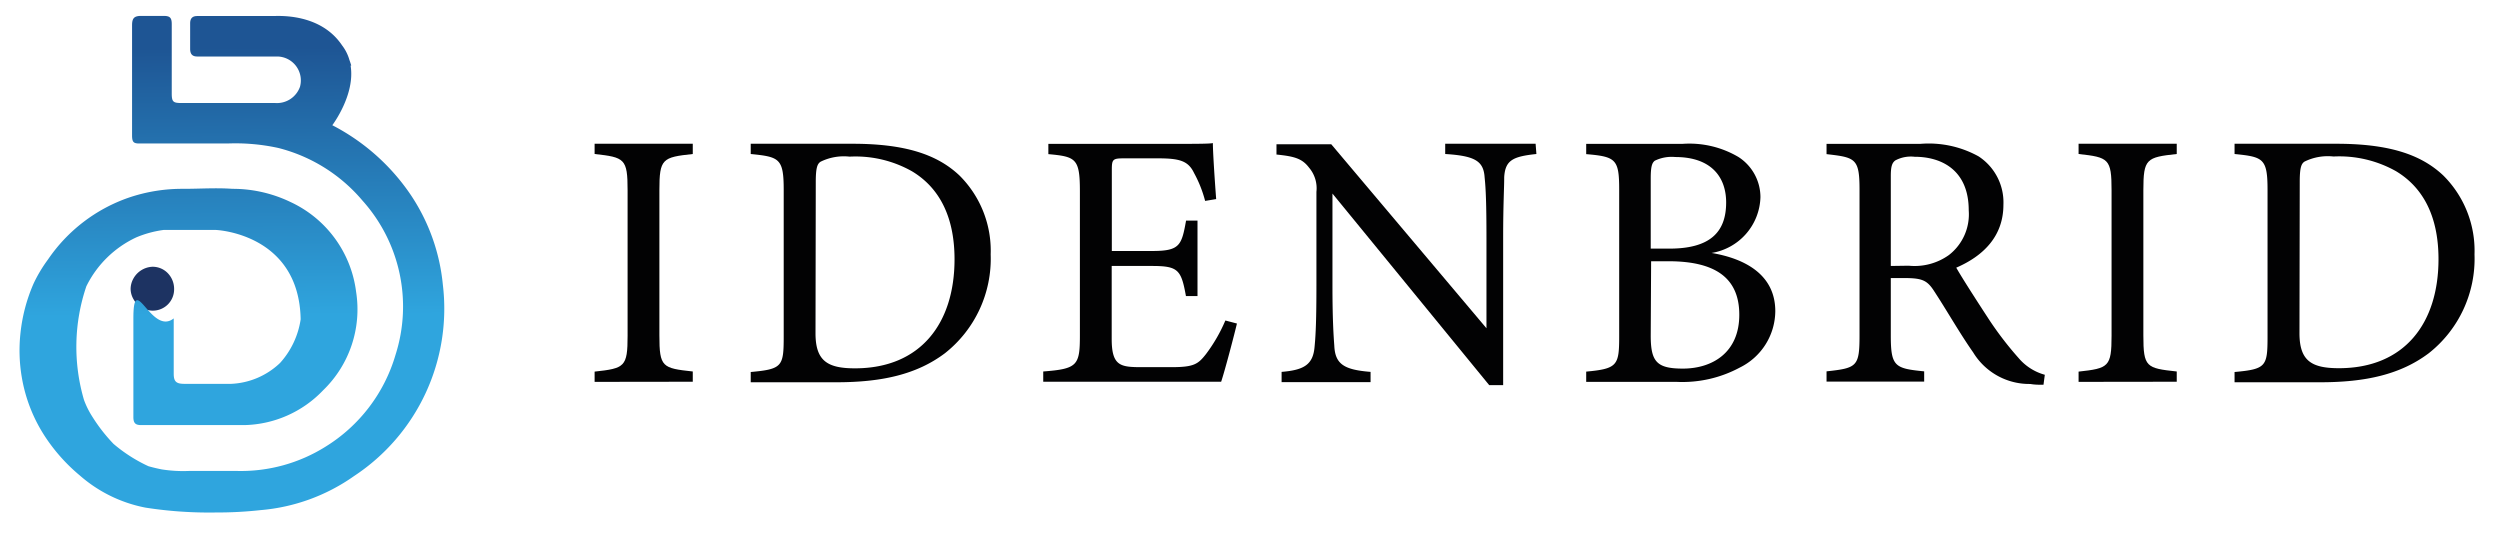 <svg id="Layer_1" data-name="Layer 1" xmlns="http://www.w3.org/2000/svg" xmlns:xlink="http://www.w3.org/1999/xlink" viewBox="0 0 190.25 41.02"><defs><style>.cls-1{fill:#020203;}.cls-2{fill:#1d3362;}.cls-3{fill:url(#linear-gradient);}.cls-4{fill:none;}</style><linearGradient id="linear-gradient" x1="17.24" y1="37.81" x2="17.51" y2="-5.55" gradientTransform="matrix(1, 0, 0, -1, 0, 41)" gradientUnits="userSpaceOnUse"><stop offset="0.01" stop-color="#1e5594"/><stop offset="0.48" stop-color="#2fa5de"/></linearGradient></defs><title>Idenbrid Logo</title><path class="cls-1" d="M45,29.06v-.78c2.29-.25,2.51-.36,2.51-2.73V14.48c0-2.4-.22-2.51-2.51-2.76v-.78h7.47v.78c-2.32.25-2.54.36-2.54,2.76V25.54c0,2.4.22,2.48,2.54,2.73v.78Z" transform="translate(0.25)"/><path class="cls-1" d="M64.63,10.94c3.92,0,6.41.78,8.14,2.42a8.06,8.06,0,0,1,2.37,6,9.15,9.15,0,0,1-3.48,7.52c-2.15,1.62-4.82,2.21-8.25,2.21H56.88v-.78c2.4-.22,2.51-.42,2.51-2.7V14.45c0-2.4-.33-2.51-2.51-2.73v-.78ZM61.81,25.36c0,2.09.89,2.67,3,2.67,5,0,7.58-3.43,7.58-8.3,0-3-1-5.35-3.23-6.69a8.73,8.73,0,0,0-4.76-1.12,4,4,0,0,0-2.21.39c-.25.17-.36.48-.36,1.56Z" transform="translate(0.25)"/><path class="cls-1" d="M93.88,24.62c-.17.74-.92,3.6-1.2,4.43H79.14v-.78c2.59-.2,2.79-.45,2.79-2.73v-11c0-2.48-.31-2.62-2.4-2.81v-.78h8.52c2.62,0,3.71,0,4-.06,0,.7.14,2.79.25,4.26l-.84.14a9.22,9.22,0,0,0-.84-2.12c-.44-.92-1.08-1.12-2.74-1.12H85.28c-.86,0-.92.08-.92.89v6.16h3.08c2.09,0,2.23-.42,2.57-2.31h.87v5.74H90c-.36-2-.59-2.29-2.59-2.29H84.35V25.8c0,1.95.61,2.12,2,2.14h2.59c1.7,0,2-.25,2.59-1A12.06,12.06,0,0,0,93,24.39Z" transform="translate(0.25)"/><path class="cls-1" d="M116.67,11.72c-1.79.19-2.37.47-2.45,1.76,0,.89-.08,2.06-.08,4.66V29.31h-1.06L101.15,14.73v7c0,2.51.08,3.76.14,4.57.06,1.42.75,1.84,2.76,2v.78H97.28v-.78c1.72-.14,2.4-.56,2.51-1.92.09-.89.14-2.15.14-4.68v-7.1a2.42,2.42,0,0,0-.56-1.84c-.53-.7-1.11-.86-2.48-1v-.78h4.17l11.81,14V18.13c0-2.59-.05-3.79-.14-4.63-.08-1.25-.74-1.64-3-1.78v-.78h6.88Z" transform="translate(0.25)"/><path class="cls-1" d="M130,19.25c2.67.45,4.85,1.73,4.85,4.43a4.82,4.82,0,0,1-2.7,4.29,9.21,9.21,0,0,1-4.82,1.09h-6.87v-.78c2.37-.22,2.51-.47,2.51-2.67V14.43c0-2.31-.25-2.51-2.51-2.7v-.78h7.3a7.34,7.34,0,0,1,4.29,1A3.64,3.64,0,0,1,133.72,15,4.43,4.43,0,0,1,130,19.25Zm-3.21-.33c3.07,0,4.32-1.23,4.32-3.51,0-2-1.2-3.46-3.87-3.46a2.92,2.92,0,0,0-1.56.28c-.22.17-.31.47-.31,1.37v5.32Zm-1.42,6.62c0,2,.47,2.51,2.45,2.51,2.18,0,4.29-1.17,4.29-4.1s-2-4.07-5.4-4.07H125.4Z" transform="translate(0.25)"/><path class="cls-1" d="M155.26,29.28c-.36,0-.67,0-1-.06a5,5,0,0,1-4.35-2.4c-1-1.42-2-3.18-2.93-4.6-.56-.89-.92-1.06-2.34-1.06h-1v4.37c0,2.37.31,2.51,2.54,2.73v.78h-7.43v-.78c2.31-.25,2.51-.36,2.51-2.73V14.43c0-2.37-.31-2.45-2.51-2.7v-.78h7.11a7.83,7.83,0,0,1,4.46.95,4.18,4.18,0,0,1,1.89,3.68c0,2.4-1.53,3.9-3.59,4.79.49.86,1.7,2.73,2.53,4a25.85,25.85,0,0,0,2.21,2.87,4,4,0,0,0,2,1.28ZM145,20.22a4.49,4.49,0,0,0,3.06-.81A3.92,3.92,0,0,0,149.57,16c0-3-2-4.07-4.12-4.07a2.51,2.51,0,0,0-1.47.28c-.25.19-.34.47-.34,1.2v6.83Z" transform="translate(0.25)"/><path class="cls-1" d="M157.93,29.06v-.78c2.28-.25,2.51-.36,2.51-2.73V14.48c0-2.4-.22-2.51-2.51-2.76v-.78h7.47v.78c-2.31.25-2.54.36-2.54,2.76V25.54c0,2.4.22,2.48,2.54,2.73v.78Z" transform="translate(0.25)"/><path class="cls-1" d="M177.55,10.94c3.92,0,6.41.78,8.14,2.42a8.07,8.07,0,0,1,2.37,6,9.15,9.15,0,0,1-3.48,7.52c-2.15,1.62-4.82,2.21-8.25,2.21H169.8v-.78c2.4-.22,2.51-.42,2.51-2.7V14.45c0-2.4-.33-2.51-2.51-2.73v-.78Zm-2.81,14.41c0,2.09.89,2.67,3,2.67,5,0,7.58-3.43,7.58-8.3,0-3-1-5.35-3.23-6.69a8.81,8.81,0,0,0-4.76-1.12,4,4,0,0,0-2.21.39c-.25.17-.36.48-.36,1.56Z" transform="translate(0.25)"/><path class="cls-2" d="M13,22a1.62,1.62,0,0,1-1.61,1.64h0a1.68,1.68,0,0,1-1.48-.87A1.58,1.58,0,0,1,9.69,22a1.63,1.63,0,0,1,.19-.76,1.74,1.74,0,0,1,1.47-.94,1.6,1.6,0,0,1,1.17.49A1.72,1.72,0,0,1,13,22Z" transform="translate(0.25)"/><path class="cls-3" d="M26.69,36.23a14.41,14.41,0,0,1-7.11,2.59,30.17,30.17,0,0,1-3.4.18,31.45,31.45,0,0,1-5.36-.37,10.65,10.65,0,0,1-5-2.45,13.51,13.51,0,0,1-2.55-2.82,11.83,11.83,0,0,1-1.87-4.7,12.2,12.2,0,0,1-.09-3.33,12.73,12.73,0,0,1,1-3.76A10.79,10.79,0,0,1,3.4,19.75a12.3,12.3,0,0,1,6.12-4.7,12.6,12.6,0,0,1,4.19-.68c1.24,0,2.48-.09,3.73,0a10.13,10.13,0,0,1,4.41,1,8.73,8.73,0,0,1,5,6.84,8.56,8.56,0,0,1-2.51,7.49,8.53,8.53,0,0,1-6,2.65c-2.62,0-5.24,0-7.85,0-.44,0-.59-.16-.59-.61V24.23c0-3.71,1.36,1.36,3.07,0,0,1.3,0,2.76,0,4.21,0,.58.18.76.76.77h.8l1.57,0h1.26A5.75,5.75,0,0,0,21,27.68l.09-.09a6.33,6.33,0,0,0,1.54-3.29c-.12-6.54-6.44-6.8-6.44-6.8h-4a8.21,8.21,0,0,0-2.06.56,8,8,0,0,0-3.81,3.73,14.35,14.35,0,0,0-.18,8.64,6.45,6.45,0,0,0,.63,1.27,12.77,12.77,0,0,0,1.62,2.08,11.55,11.55,0,0,0,2.66,1.7c.32.09.65.17,1,.24a10.52,10.52,0,0,0,2.07.12c1.23,0,2.47,0,3.7,0A12.12,12.12,0,0,0,24.51,34a12.25,12.25,0,0,0,5.34-7,12.07,12.07,0,0,0-2.52-11.74,12.35,12.35,0,0,0-6.4-4,15.28,15.28,0,0,0-3.86-.34H10.35c-.43,0-.54-.11-.55-.57V6.09q0-2.08,0-4.16c0-.55.16-.72.71-.72h1.68c.49,0,.63.13.63.63V7.11c0,.63.1.73.73.73h7.15a1.86,1.86,0,0,0,1.88-1.24A1.82,1.82,0,0,0,20.88,4.3c-.86,0-1.72,0-2.59,0l-3.53,0c-.37,0-.53-.18-.54-.55V1.78c0-.39.18-.56.54-.56,1.92,0,3.84,0,5.76,0,.41,0,3.6-.24,5.26,2.23a3.31,3.31,0,0,1,.56,1.11c.05.14.1.28.14.43l-.05,0c.37,2.22-1.39,4.53-1.39,4.54A16.15,16.15,0,0,1,31,14.82a14.81,14.81,0,0,1,2.45,6.84A15.25,15.25,0,0,1,26.69,36.23Z" transform="translate(0.25)"/><rect class="cls-4" x="0.25" width="190" height="41"/><rect class="cls-4" y="0.02" width="190" height="41"/></svg>